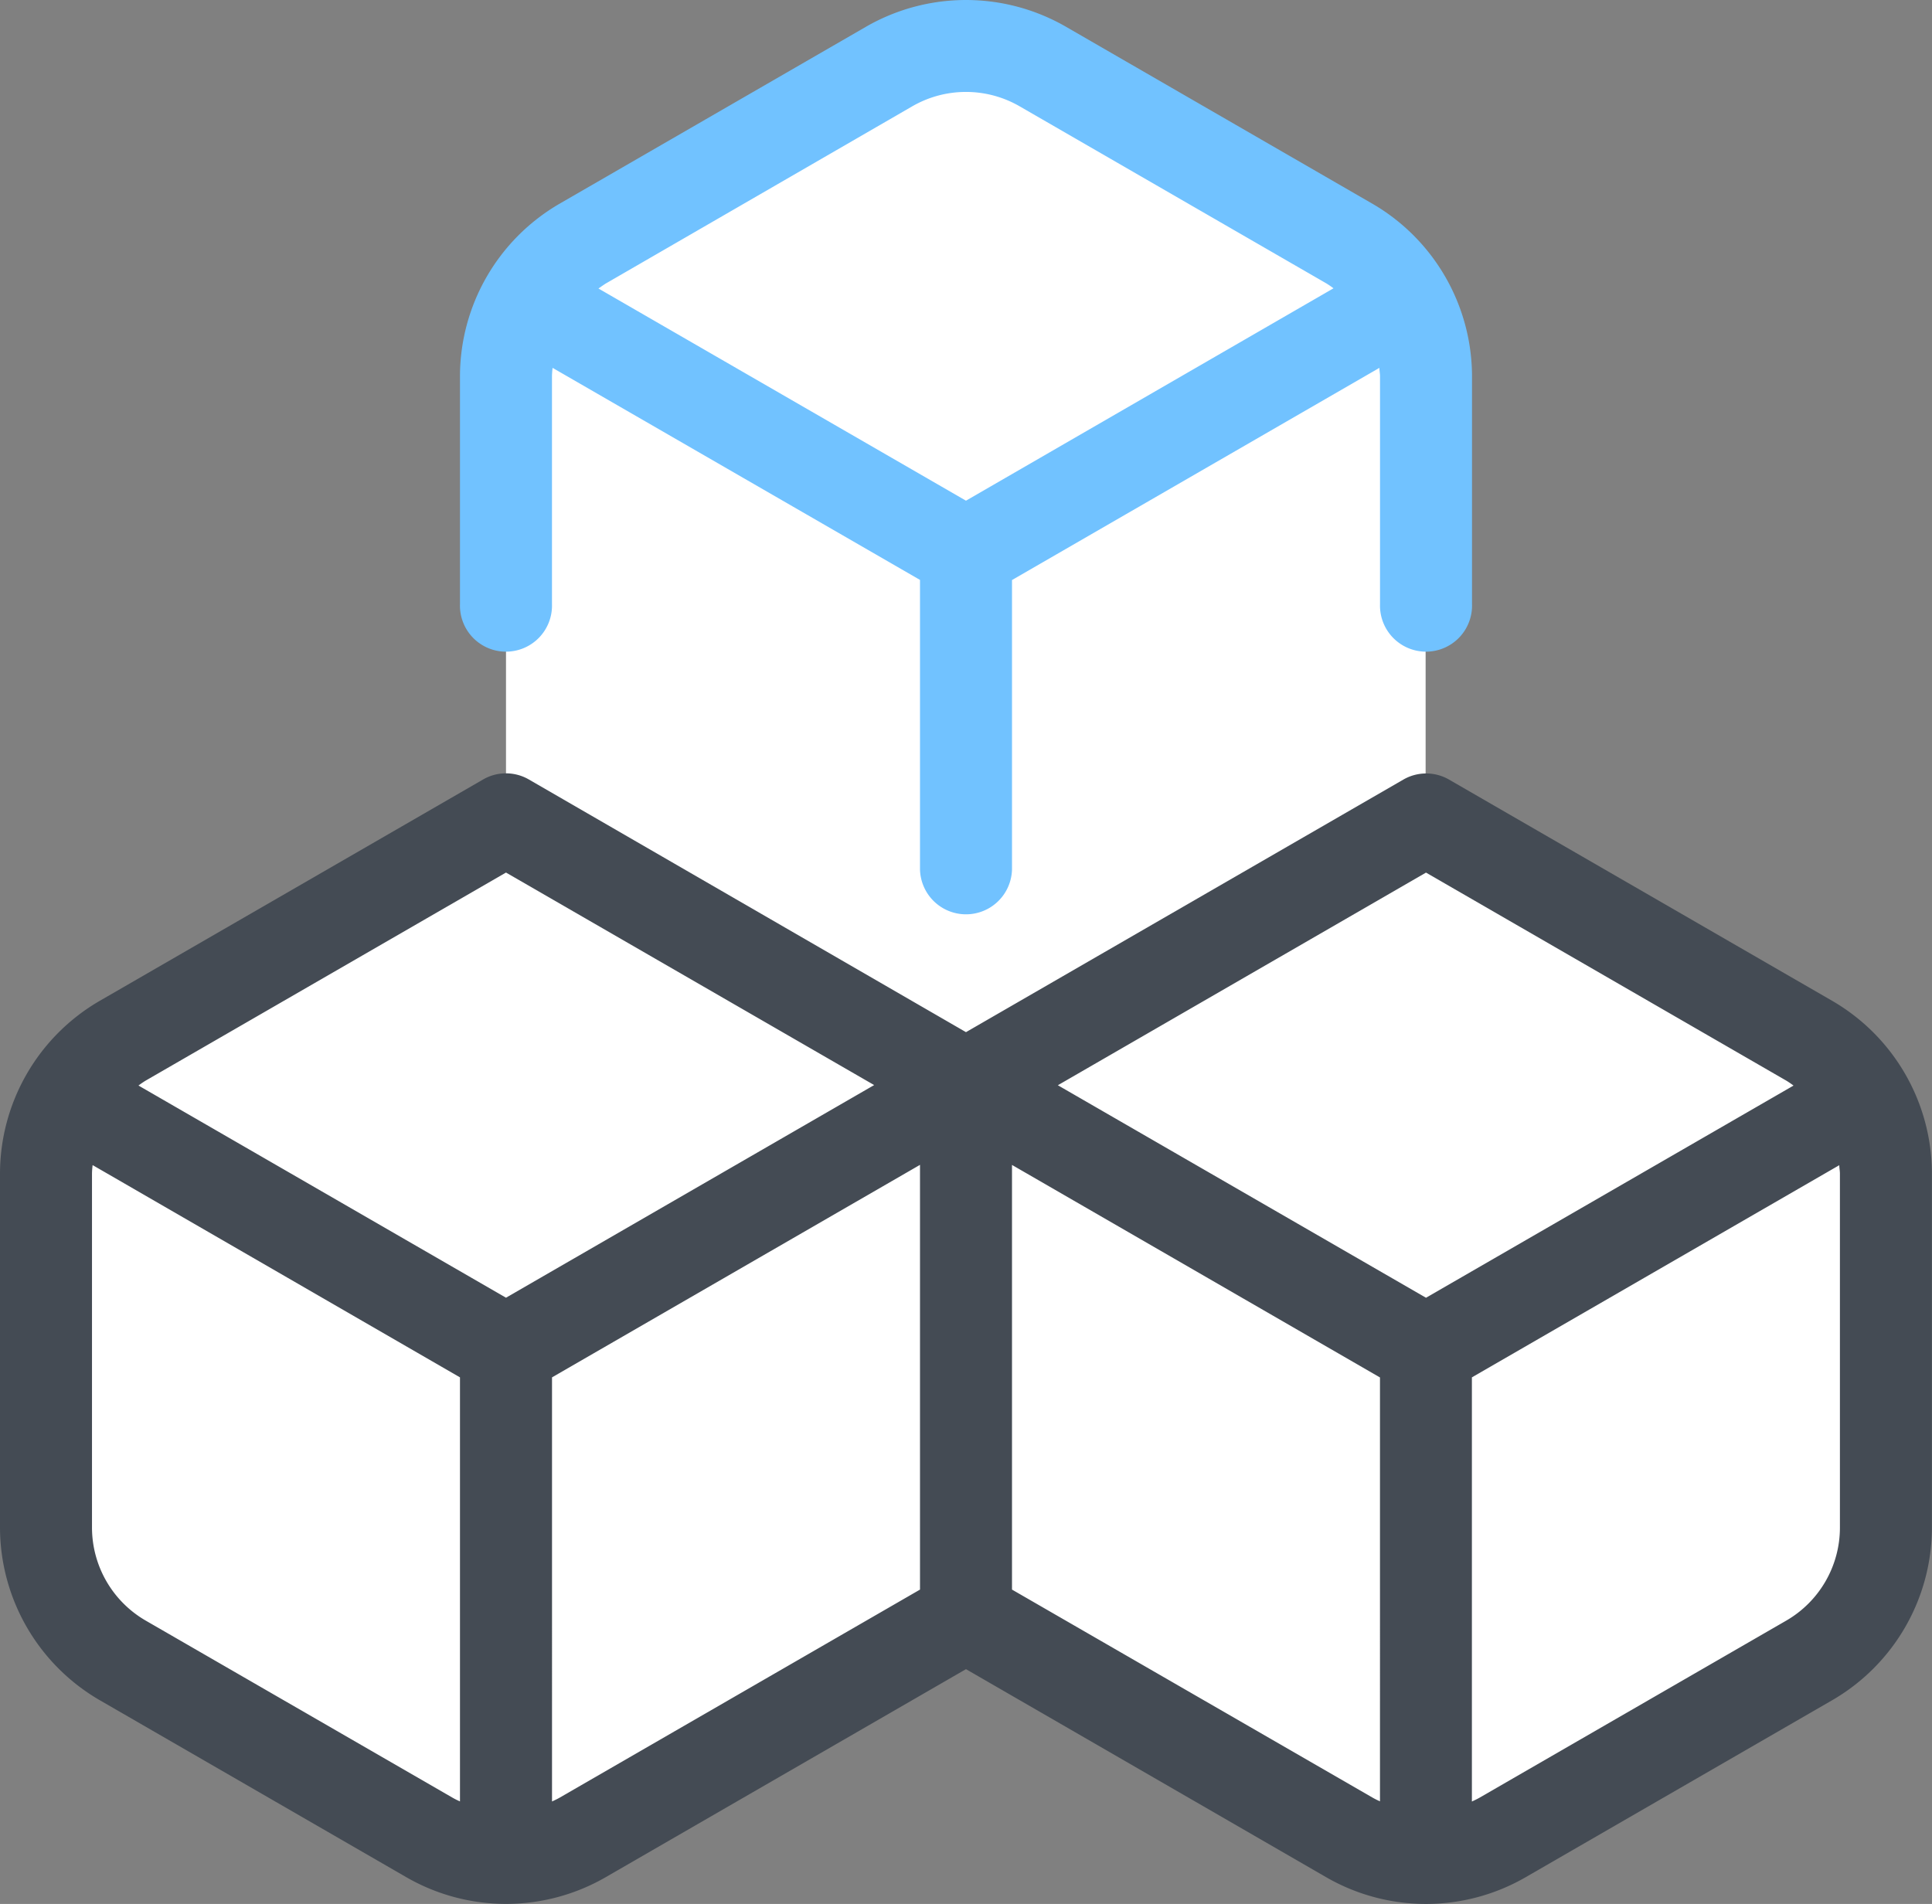 <svg id="icons8_nft_collection" xmlns="http://www.w3.org/2000/svg" width="45.887" height="45.225" viewBox="0 0 45.887 45.225">
  <rect x="0" y="0" width="45.887" height="45.225" fill="#808080" stroke="none"/>
  <path id="Path_3520" data-name="Path 3520" d="M14.925,55.36l-9.1,5.255A3.648,3.648,0,0,0,4,63.769v8.409a3.648,3.648,0,0,0,1.821,3.154L13.1,79.538a3.635,3.635,0,0,0,3.642,0l9.1-5.255V61.668Z" transform="translate(-2.907 -35.894)" fill="#fff"/>
  <path id="Path_3521" data-name="Path 3521" d="M74.925,55.36,64,61.668V74.283l9.1,5.255a3.635,3.635,0,0,0,3.642,0l7.284-4.206a3.648,3.648,0,0,0,1.821-3.154V63.769a3.648,3.648,0,0,0-1.821-3.154Z" transform="translate(-41.057 -35.894)" fill="#fff"/>
  <path id="Path_3522" data-name="Path 3522" d="M43.1,5.4,35.821,9.6A3.648,3.648,0,0,0,34,12.753V23.267l9.1,5.255a3.635,3.635,0,0,0,3.642,0l9.1-5.255V12.753A3.648,3.648,0,0,0,54.03,9.6L46.746,5.4A3.635,3.635,0,0,0,43.1,5.4Z" transform="translate(-21.982 -3.815)" fill="#fff"/>
  <g id="Group_393" data-name="Group 393">
    <path id="Path_3523" data-name="Path 3523" d="M52.669,6.745,45.385,2.538a4.756,4.756,0,0,0-4.734,0L33.367,6.745A4.746,4.746,0,0,0,31,10.845v5.415a1.093,1.093,0,1,0,2.185,0V10.845a1.785,1.785,0,0,1,.015-.2l8.726,5.037v6.883a1.093,1.093,0,0,0,2.185,0V15.685l8.726-5.04c0,.066.015.131.015.2v5.415a1.093,1.093,0,1,0,2.185,0V10.845A4.75,4.75,0,0,0,52.669,6.745ZM41.743,4.432a2.55,2.55,0,0,1,2.549,0l7.284,4.206a2.009,2.009,0,0,1,.171.117L43.018,13.8l-8.729-5.04c.058-.04.113-.08.171-.117Z" transform="translate(-20.075 -1.907)" fill="#71c2ff"/>
    <path id="Path_3524" data-name="Path 3524" d="M44.52,57.758l-9.1-5.255a1.085,1.085,0,0,0-1.093,0L23.943,58.5,13.564,52.5a1.085,1.085,0,0,0-1.093,0l-9.1,5.255A4.75,4.75,0,0,0,1,61.858v8.409a4.75,4.75,0,0,0,2.367,4.1l7.284,4.206a4.738,4.738,0,0,0,4.734,0l8.558-4.942L32.5,78.574a4.738,4.738,0,0,0,4.734,0l7.284-4.206a4.746,4.746,0,0,0,2.367-4.1V61.858A4.75,4.75,0,0,0,44.52,57.758ZM4.46,59.651l8.558-4.942,8.744,5.048-8.744,5.051-8.729-5.04A2.01,2.01,0,0,1,4.46,59.651Zm0,12.826a2.557,2.557,0,0,1-1.275-2.207V61.858a1.786,1.786,0,0,1,.015-.2L11.925,66.7V76.772a1.7,1.7,0,0,1-.182-.091Zm18.391-.736-8.558,4.942c-.058.033-.12.062-.182.091V66.7l8.74-5.048Zm10.925,5.029a1.7,1.7,0,0,1-.182-.091l-8.558-4.938V61.654l8.74,5.048ZM26.125,59.761l8.744-5.051,8.558,4.942a2.01,2.01,0,0,1,.171.117l-8.729,5.04ZM44.7,70.271a2.553,2.553,0,0,1-1.275,2.207l-7.284,4.206c-.058.033-.12.062-.182.091V66.7l8.726-5.04c0,.066.015.131.015.2Z" transform="translate(-1 -33.983)" fill="#444b54"/>
  </g>
</svg>
